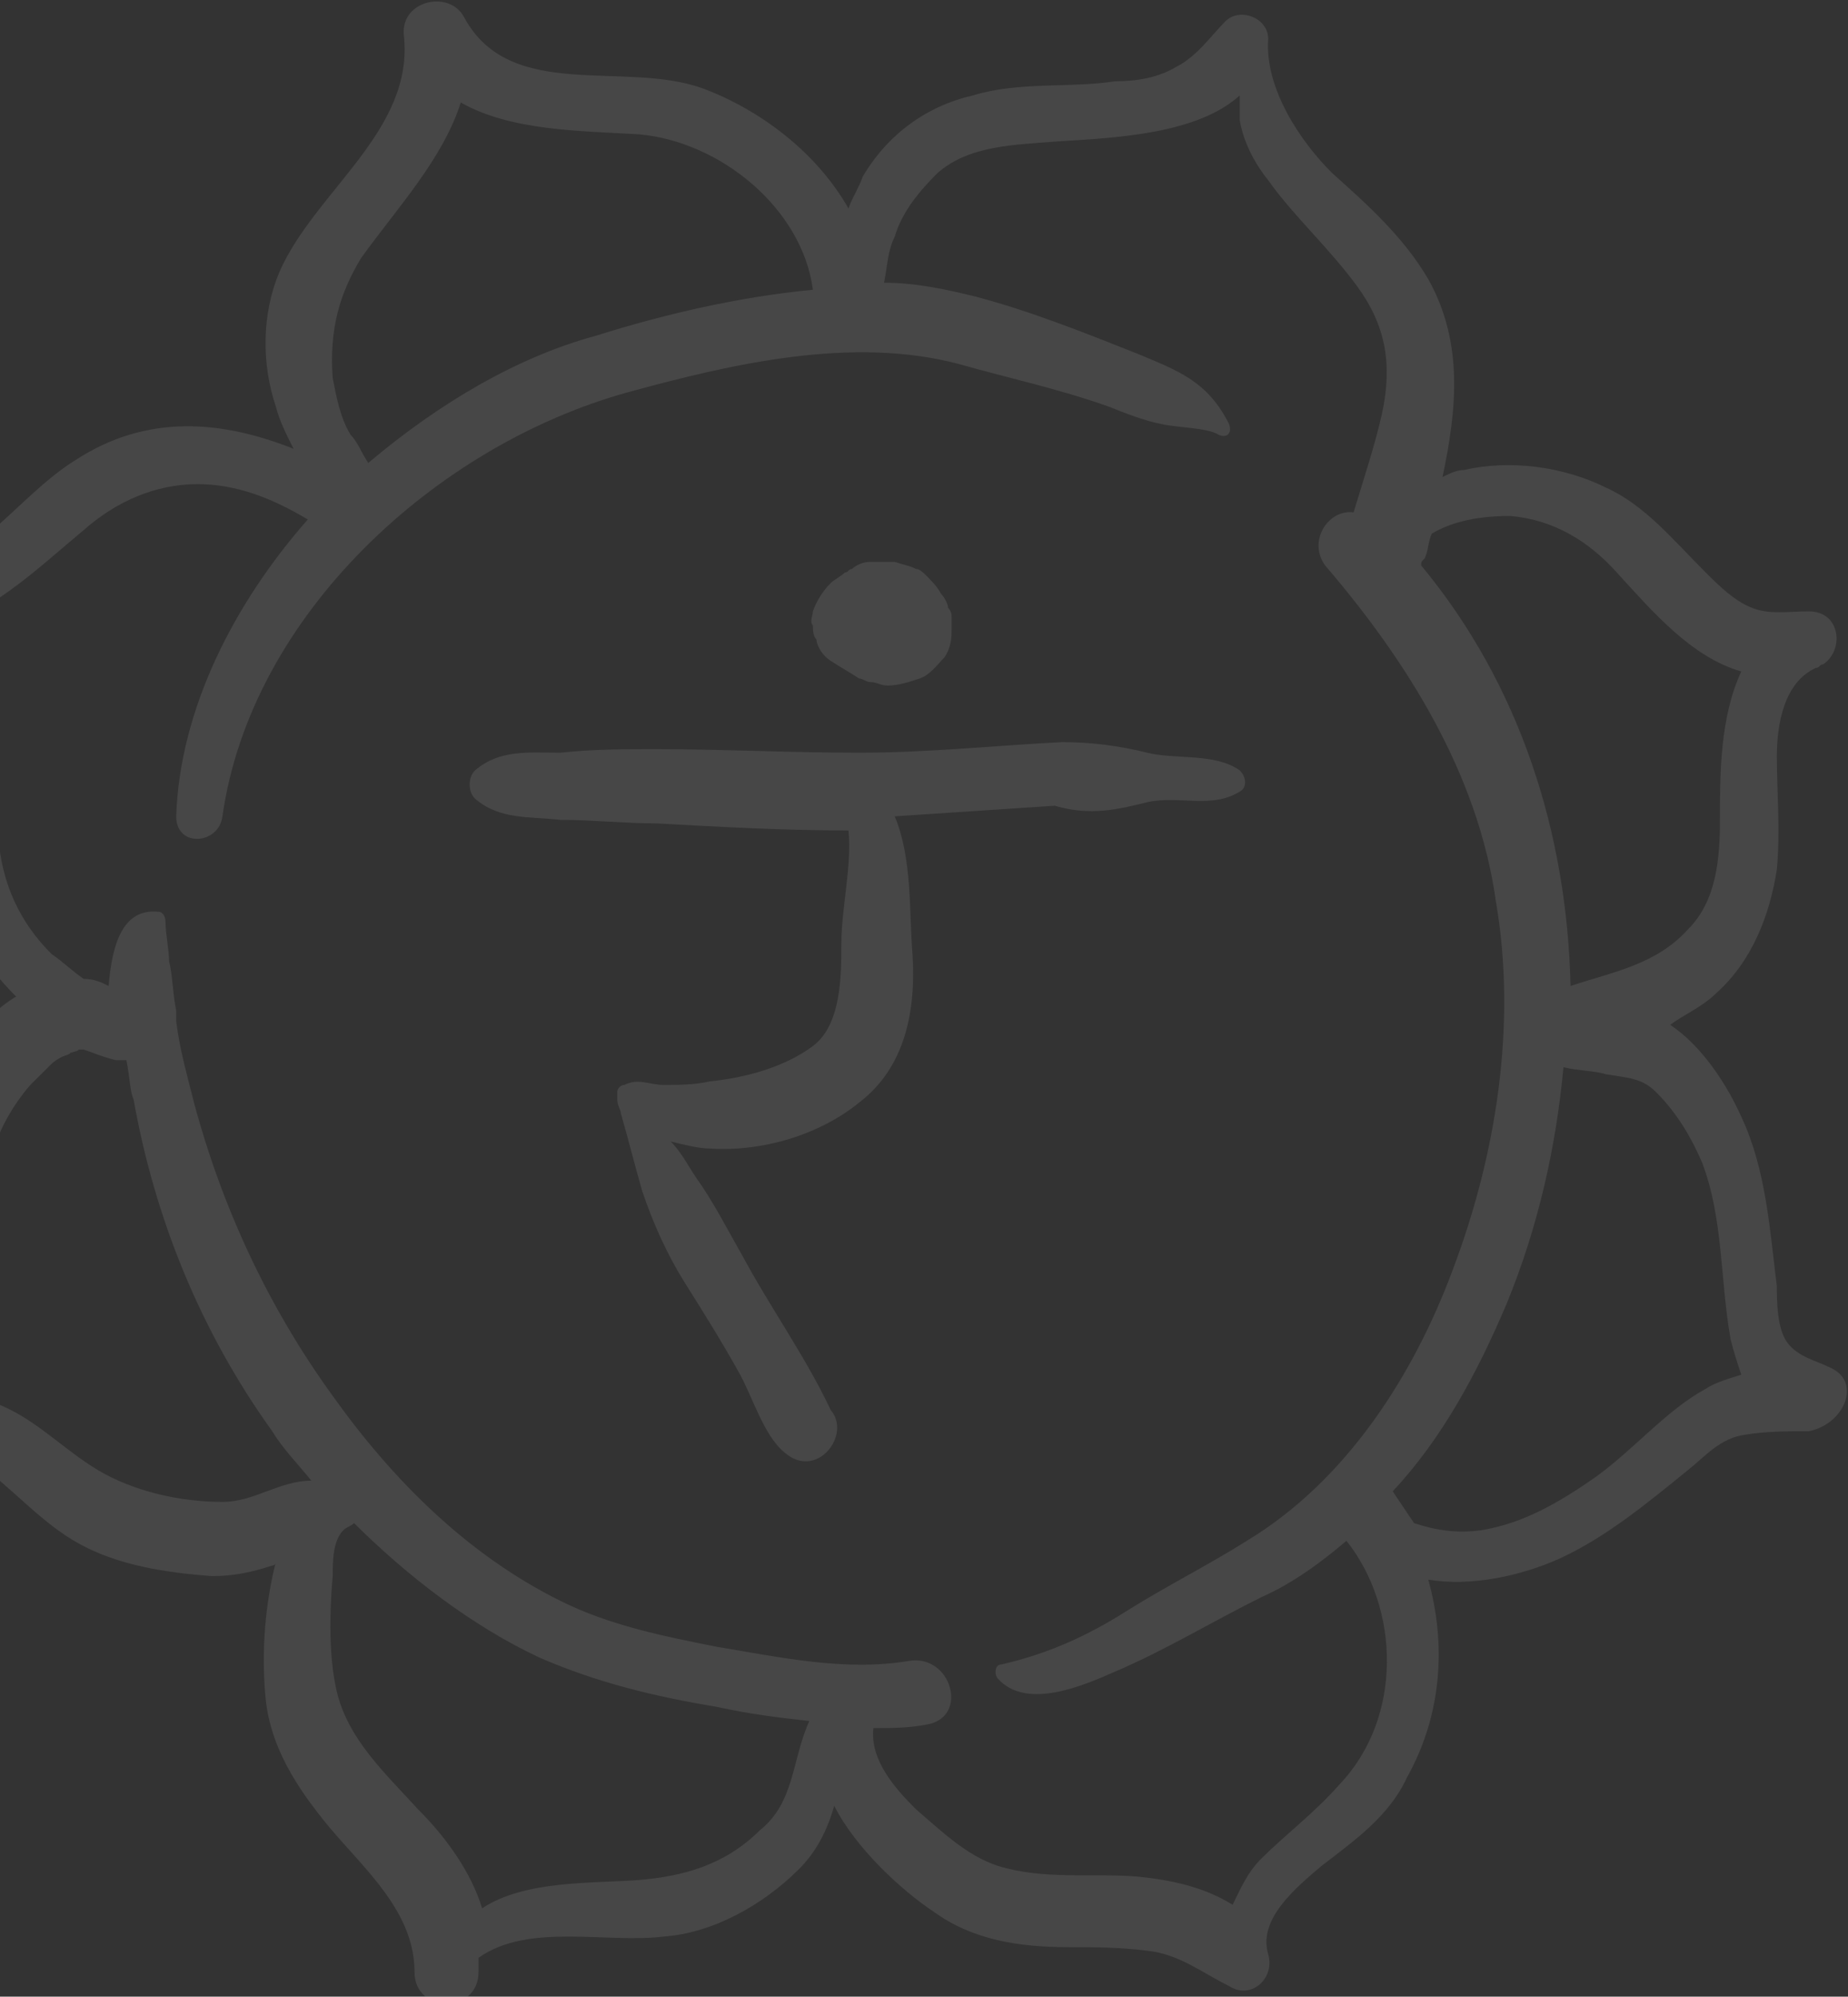 <svg width="213" height="230" viewBox="0 0 213 230" fill="none" xmlns="http://www.w3.org/2000/svg">
<rect x="0" y="0" width="213" height="230" fill="#333333" stroke="none"/>
<g opacity="0.1" clip-path="url(#clip0_9_36)">
<path d="M132.233 92.407C135.923 91.593 139.613 93.221 142.893 91.186C143.713 90.779 143.713 89.558 142.893 88.743C140.023 86.708 135.513 87.522 132.233 86.708C128.953 85.894 125.674 85.487 122.394 85.487C114.604 85.894 106.814 86.708 99.025 86.708C91.235 86.708 83.445 86.301 75.656 86.301C71.966 86.301 68.276 86.301 64.586 86.708C60.896 86.708 57.617 86.301 54.747 88.743C53.927 89.558 53.927 91.186 54.747 92C57.617 94.442 60.896 94.035 64.586 94.442C68.276 94.442 71.966 94.85 75.656 94.85C83.035 95.257 90.415 95.664 97.795 95.664C98.205 99.734 96.975 104.619 96.975 108.69C96.975 112.354 96.975 118.053 93.695 120.496C90.415 122.938 85.905 124.159 81.805 124.566C80.166 124.973 78.116 124.973 76.476 124.973C74.836 124.973 73.606 124.159 71.966 124.973C71.556 124.973 71.146 125.381 71.146 125.788C71.146 126.195 71.146 126.195 71.146 126.602C71.146 127.416 71.556 127.823 71.556 128.23C72.376 131.08 73.196 134.336 74.016 137.186C75.246 140.85 76.886 144.513 78.936 147.77C80.986 151.027 83.035 154.283 85.085 157.947C86.725 160.796 87.955 165.274 90.415 167.31C94.105 170.566 98.205 165.274 95.745 162.425C92.875 156.319 88.775 150.619 85.495 144.513C83.855 141.664 82.216 138.407 80.166 135.558C79.346 134.336 78.526 132.708 77.296 131.487C78.936 131.894 80.576 132.301 81.805 132.301C87.955 132.708 94.515 130.673 99.025 127.009C104.355 122.938 105.584 116.425 105.174 109.912C104.765 105.027 105.174 98.92 103.125 94.035C109.274 93.628 115.424 93.221 121.574 92.814C125.674 94.035 128.953 93.221 132.233 92.407Z" fill="white"/>
<path d="M95.745 76.124C96.975 76.938 97.795 77.345 99.025 78.159C99.435 78.159 99.845 78.566 100.255 78.566C101.075 78.566 101.485 78.973 102.305 78.973C103.534 78.973 104.764 78.566 105.994 78.159C107.224 77.752 108.044 76.531 108.864 75.717C109.684 74.496 109.684 73.274 109.684 72.46C109.684 72.053 109.684 71.646 109.684 71.239C109.684 70.832 109.684 70.425 109.274 70.018C109.274 69.611 108.864 68.796 108.454 68.389C108.044 67.575 107.224 66.761 106.814 66.354C106.404 65.947 105.994 65.54 105.584 65.54C104.764 65.133 104.354 65.133 103.125 64.726C102.715 64.726 102.305 64.726 101.895 64.726C101.485 64.726 101.075 64.726 100.255 64.726C99.435 64.726 98.615 65.133 98.205 65.54C97.795 65.54 97.795 65.947 97.385 65.947C96.975 66.354 96.155 66.761 95.745 67.168C94.925 67.982 94.105 69.204 93.695 70.425C93.695 70.832 93.285 71.646 93.695 72.053C93.695 72.46 93.695 73.274 94.105 73.681C94.105 74.088 94.515 75.31 95.745 76.124Z" fill="white"/>
<path d="M210.95 157.54C209.31 156.726 207.26 156.319 206.03 154.69C204.8 153.062 204.8 149.805 204.8 148.177C203.98 141.664 203.57 134.743 200.7 128.637C199.06 124.973 196.191 120.496 192.501 118.053C194.141 116.832 196.191 116.018 197.831 114.389C201.93 110.726 203.98 105.434 204.8 100.142C205.21 95.664 204.8 91.186 204.8 87.115C204.8 83.451 205.62 78.566 209.31 76.938C209.72 76.938 209.72 76.531 210.13 76.531C212.59 74.903 212.18 70.425 208.49 70.425C206.03 70.425 203.98 70.832 201.93 70.018C199.88 69.204 198.24 67.575 196.601 65.947C192.911 62.283 189.631 58.212 185.121 56.177C180.201 53.734 174.052 52.92 168.722 54.142C167.902 54.142 167.082 54.549 166.262 54.956C167.902 47.221 168.722 39.487 164.622 32.159C161.752 27.274 157.652 23.611 153.552 19.947C149.863 16.283 145.763 10.177 146.173 4.478C146.173 2.035 142.893 0.814 141.253 2.442C139.613 4.071 137.973 6.513 135.513 7.735C133.463 8.956 131.003 9.363 128.544 9.363C123.214 10.177 117.474 9.363 112.144 10.991C106.814 12.212 102.305 15.469 99.435 20.354C99.025 21.575 98.205 22.797 97.795 24.018C94.105 17.504 87.545 12.62 80.986 10.177C71.966 6.92 58.847 11.805 53.517 2.035C51.877 -1.221 46.137 -3.02149e-06 46.547 4.071C47.777 15.062 36.298 21.982 32.198 31.345C30.148 36.23 30.148 41.929 31.788 46.814C32.198 48.443 33.018 50.071 33.838 51.699C25.638 48.443 17.028 47.628 8.829 52.92C1.449 57.398 -4.291 67.575 -14.13 66.761C-18.23 66.354 -18.64 71.646 -16.18 73.681C-5.111 81.009 -9.62 94.85 -4.701 105.434C-3.061 109.097 -0.601 112.354 1.859 114.796C-2.241 117.239 -5.111 121.717 -7.161 126.195C-8.8 129.858 -9.62 133.929 -10.03 138C-10.44 142.071 -10.44 146.142 -11.26 150.212C-11.67 152.248 -12.08 154.283 -13.31 155.911C-14.13 157.54 -15.77 158.354 -16.59 159.982C-17 160.389 -16.59 161.204 -16.18 161.611C-15.77 162.018 -14.95 162.018 -14.54 162.018V162.425C-13.31 164.053 -10.44 164.46 -8.39 165.274C-6.341 166.088 -4.291 167.31 -2.651 168.531C1.449 171.381 4.729 175.451 9.239 177.894C13.748 180.336 19.078 181.15 24.408 181.557C26.868 181.557 28.918 181.15 31.378 180.336C31.378 180.336 31.788 180.336 31.788 179.929C30.558 184.814 30.148 190.106 30.558 194.991C30.968 201.097 34.248 205.982 37.938 210.46C42.037 215.345 47.777 220.23 47.777 227.15C47.777 232.035 55.157 232.035 55.157 227.15C55.157 226.743 55.157 225.929 55.157 225.522C60.897 221.451 69.916 223.894 76.476 223.08C82.216 222.673 87.955 219.416 92.055 215.345C94.105 213.31 95.335 210.867 96.155 208.018C98.615 212.903 103.945 217.788 107.634 220.23C112.144 223.487 117.474 224.301 123.214 224.301C126.084 224.301 128.954 224.301 132.233 224.708C135.923 225.115 138.383 227.15 141.663 228.779C144.123 230.407 146.993 227.965 146.173 225.115C144.943 221.044 149.453 217.381 152.322 214.938C156.012 212.088 160.112 209.239 162.162 204.761C166.262 197.434 166.672 189.292 164.622 181.965C169.542 182.779 175.281 181.557 179.791 179.522C185.121 177.08 190.041 173.009 194.551 169.345C196.601 167.717 198.241 165.681 201.11 165.274C203.57 164.867 206.03 164.867 208.49 164.867C212.59 164.053 214.64 159.168 210.95 157.54ZM174.052 59.434C178.971 59.841 183.071 62.283 186.351 65.947C190.451 70.425 194.961 75.717 200.7 77.345C198.24 82.637 198.241 89.15 198.241 94.442C198.241 98.92 197.831 103.805 194.551 107.062C190.861 111.133 185.941 111.947 181.021 113.575C180.611 96.071 175.281 78.973 163.802 65.133C163.802 64.726 163.802 64.726 164.212 64.319C164.622 63.504 164.622 62.283 165.032 61.469C167.082 60.248 169.952 59.434 174.052 59.434ZM41.627 29.717C45.727 24.018 51.057 18.319 53.107 11.805C58.847 15.062 66.636 15.062 73.606 15.469C83.035 16.283 92.465 24.018 93.695 33.38C85.085 34.195 76.476 36.23 68.686 38.673C59.666 41.115 50.647 46.407 42.447 53.327C41.627 52.106 41.217 50.885 40.397 50.071C39.167 48.035 38.757 45.593 38.347 43.557C37.938 37.858 39.167 33.788 41.627 29.717ZM25.638 173.009C20.718 173.009 15.389 171.788 11.289 169.345C7.189 166.903 3.909 163.239 -0.601 161.611C-2.651 160.796 -5.521 159.575 -8.39 159.575C-7.571 158.761 -6.751 157.54 -6.341 156.726C-4.291 153.062 -3.471 148.991 -2.651 144.92C-2.241 142.885 -2.241 140.85 -1.831 138.814C-1.831 138 -1.831 137.186 -1.421 136.372C-1.421 135.965 -1.421 135.558 -1.421 135.558C-1.421 135.558 -1.421 135.15 -1.421 134.743C-0.601 131.08 1.039 127.823 3.499 124.973C4.319 124.159 5.139 123.345 5.959 122.531C5.959 122.531 6.369 122.124 7.189 121.717C7.189 121.717 8.419 121.31 8.009 121.31C8.009 121.31 9.649 120.903 8.829 120.903C9.239 120.903 10.469 120.903 9.649 120.903C10.879 121.31 11.699 121.717 13.339 122.124C13.748 122.124 14.159 122.124 14.569 122.124C14.979 124.159 14.979 125.788 15.389 126.602C17.848 140.442 23.178 153.469 31.378 164.867C32.608 166.903 34.248 168.531 35.888 170.566C32.198 170.566 29.328 173.009 25.638 173.009ZM73.606 216.566C68.276 216.973 60.486 216.566 55.567 219.823C54.337 215.752 51.467 211.681 48.187 208.425C44.497 204.354 39.987 200.283 38.757 194.584C37.938 190.92 37.938 186.035 38.347 181.557C38.347 179.929 38.347 177.487 39.577 176.265C39.987 175.858 40.397 175.858 40.807 175.451C46.957 181.557 54.337 187.257 62.126 190.92C68.686 193.77 75.246 195.398 82.626 196.619C86.315 197.434 89.595 197.841 93.285 198.248C91.235 202.726 91.645 207.611 87.545 210.867C83.445 214.938 78.526 216.159 73.606 216.566ZM154.372 205.575C151.503 208.832 148.223 211.274 145.353 214.124C143.713 215.752 142.893 217.788 142.073 219.416C138.793 217.381 135.103 216.566 131.003 216.159C125.674 215.752 120.344 216.566 115.014 214.938C111.324 213.717 108.454 210.867 105.585 208.425C103.125 205.982 100.255 202.726 100.665 199.062C102.715 199.062 104.765 199.062 106.814 198.655C111.734 197.841 109.684 190.513 104.765 191.327C97.385 192.549 90.005 190.92 82.626 189.699C76.476 188.478 70.326 187.257 64.586 184.407C53.927 179.115 45.317 170.566 38.347 160.796C30.968 150.619 25.638 139.221 22.358 127.009C21.538 123.752 20.718 120.903 20.308 117.646C20.308 117.239 20.308 116.832 20.308 116.832C20.308 116.832 20.308 116.832 20.308 116.425C19.898 114.389 19.898 112.354 19.488 110.726C19.488 109.504 19.078 107.469 19.078 106.248C19.078 105.434 18.668 105.027 18.258 105.027C14.159 104.619 12.929 108.69 12.519 113.575C11.699 113.168 10.879 112.761 9.649 112.761C8.419 111.947 7.189 110.726 5.959 109.911C2.269 106.248 0.219 101.77 -0.191 96.478C-1.011 87.929 -1.831 78.973 -6.751 72.46C0.219 69.611 4.729 65.133 9.649 61.062C13.338 57.805 17.848 55.77 22.768 55.77C27.278 55.77 31.378 57.398 35.478 59.841C26.868 69.611 20.718 81.823 20.308 94.035C20.308 97.699 25.228 97.292 25.638 94.035C28.918 70.832 50.237 51.292 72.376 45.186C84.266 41.929 98.205 38.673 110.504 41.929C116.244 43.557 121.984 44.779 127.724 46.814C129.773 47.628 131.823 48.443 133.873 48.849C135.513 49.257 139.203 49.257 140.433 50.071C141.253 50.478 142.073 50.071 141.663 48.849C139.203 43.965 135.923 42.743 131.003 40.708C124.854 38.266 118.704 35.823 112.554 34.195C109.274 33.38 105.585 32.566 101.895 32.566C102.305 30.531 102.305 28.903 103.125 27.274C103.945 24.425 105.995 21.982 108.044 19.947C111.734 16.69 117.064 16.69 121.984 16.283C128.544 15.876 137.973 15.469 142.893 10.991C142.893 12.212 142.893 13.027 142.893 13.841C143.303 16.283 144.533 18.726 146.173 20.761C149.043 24.832 153.142 28.496 156.422 32.973C159.702 37.451 160.522 41.929 159.292 47.628C158.472 51.292 157.242 54.956 156.012 59.026C153.142 58.62 150.683 62.283 152.732 65.133C162.162 76.124 170.362 89.15 172.412 103.805C174.872 118.053 172.412 133.115 167.492 146.142C162.982 158.354 155.192 170.566 143.713 177.487C139.203 180.336 134.283 182.779 129.773 185.628C125.264 188.478 120.754 190.513 115.424 191.734C114.604 191.734 114.604 192.956 115.014 193.363C118.294 197.027 124.854 194.177 128.544 192.549C134.283 190.106 139.613 186.85 145.353 184C149.043 182.372 152.322 179.929 155.192 177.487C161.342 185.221 161.752 197.841 154.372 205.575ZM183.891 170.159C179.791 173.009 175.691 175.451 170.772 176.265C167.902 176.673 165.442 176.265 162.982 175.451C162.162 174.23 161.342 173.009 160.522 171.788C166.262 165.681 170.362 157.947 173.642 150.212C177.331 141.257 179.381 131.894 180.201 122.938C181.841 123.345 183.891 123.345 185.121 123.752C187.581 124.159 189.221 124.159 190.861 125.788C193.321 128.23 194.961 131.08 196.191 133.929C198.65 140.442 198.24 147.363 199.47 154.283C199.88 155.911 200.29 157.133 200.7 158.354C199.47 158.761 197.831 159.168 196.601 159.982C192.091 162.425 188.401 166.903 183.891 170.159Z" fill="white"/>
</g>
<defs>
<clipPath id="clip0_9_36">
<rect width="213" height="230" fill="white"/>
</clipPath>
</defs>
</svg>
